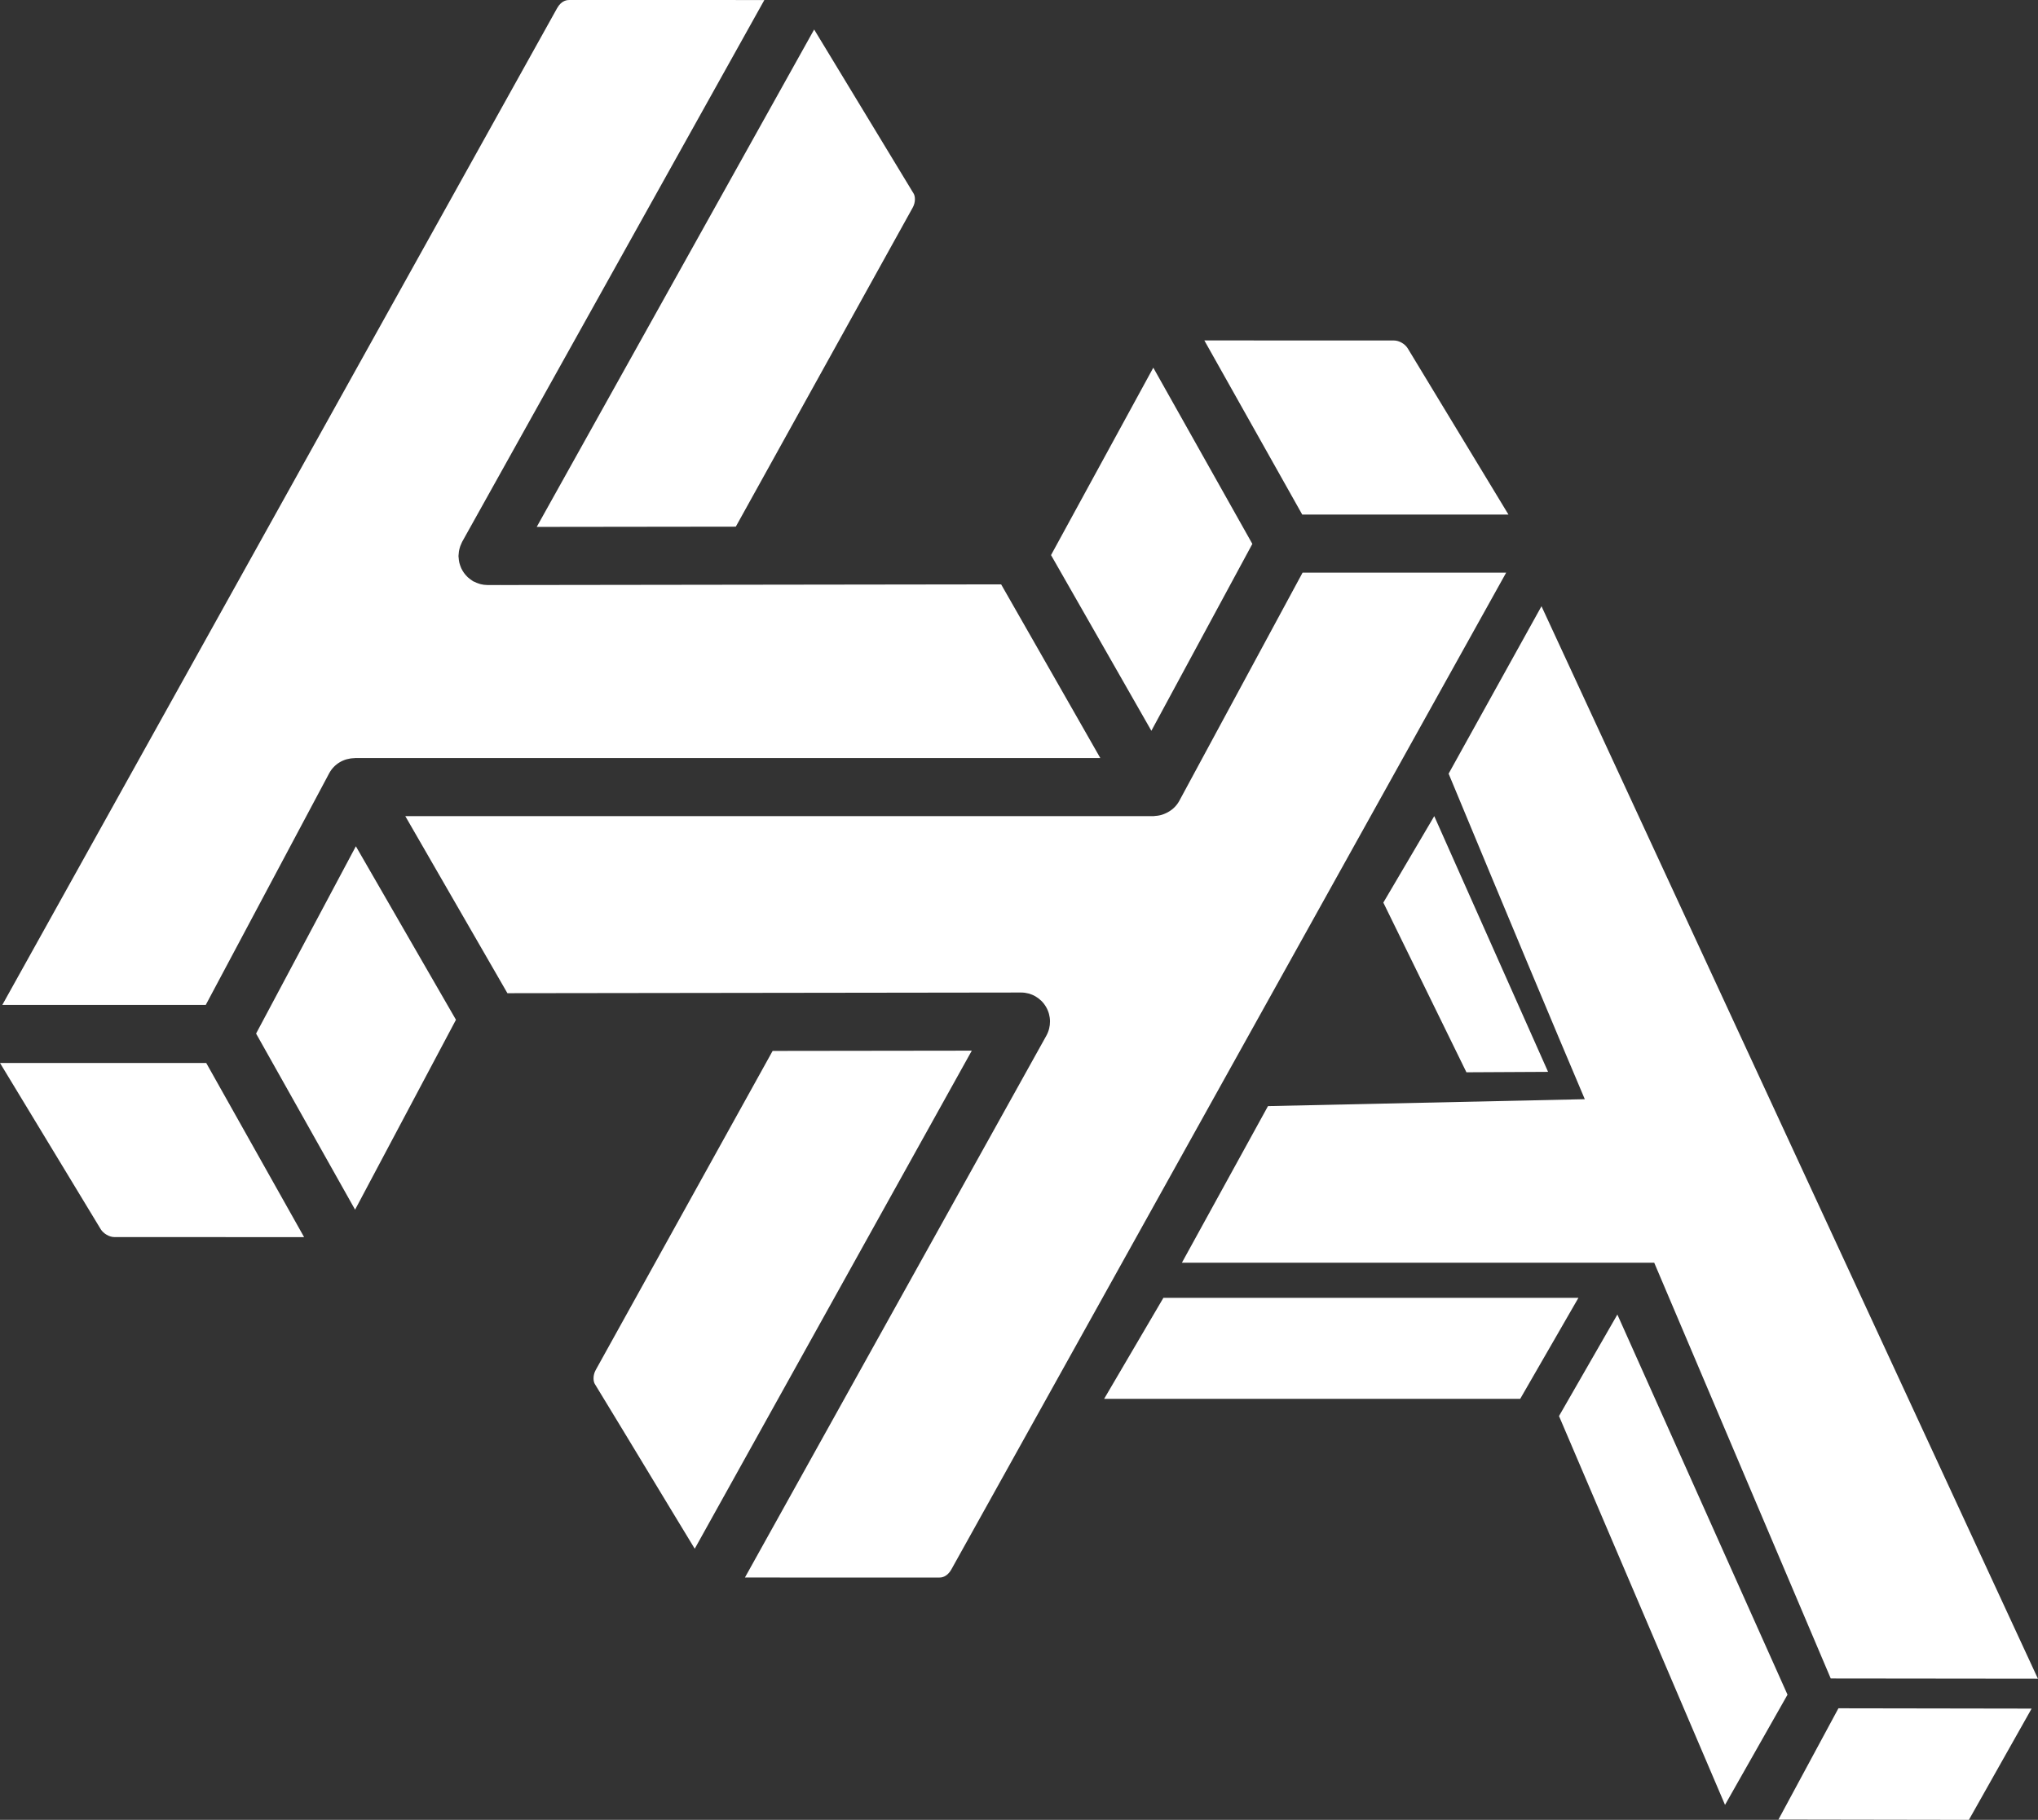 <!-- HA Logo -->
<svg xmlns="http://www.w3.org/2000/svg" width="100%" height="100%" viewBox="0 0 262 234">
  <rect x="0" y="0" width="262" height="234" fill="#333333" stroke="none"/>
  <path fill="#fff" d="M212.663,162.364 L151.941,162.364 L163.009,142.225 L203.709,141.337 L203.738,141.337 C203.722,141.3 203.706,141.263 203.69,141.225 C199.75,131.943 193.93,118.028 186.231,99.479 L198.17,77.949 L261.989,215.85 L235.354,215.821 C227.82,198.072 220.256,180.253 212.663,162.364 Z M122.312,201.786 C121.721,202.846 120.955,202.846 120.706,202.846 L110.744,202.846 C105.471,202.842 99.388,202.838 95.767,202.838 L134.513,133.175 C135.157,132.018 135.143,130.607 134.473,129.465 C133.804,128.322 132.587,127.62 131.27,127.62 L131.266,127.62 L65.232,127.707 L52.102,104.938 L148.283,104.938 C148.291,104.938 148.298,104.934 148.309,104.934 C148.319,104.934 148.327,104.938 148.334,104.938 C148.388,104.938 148.438,104.92 148.492,104.916 C148.708,104.902 148.924,104.88 149.129,104.829 C149.288,104.793 149.442,104.743 149.597,104.685 C149.68,104.652 149.759,104.62 149.838,104.584 C150.558,104.262 151.195,103.734 151.602,102.985 L167.456,73.631 L193.63,73.631 L122.312,201.786 Z M89.314,199.139 C88.472,197.75 87.378,195.945 86.186,193.982 C82.181,187.36 77.048,178.883 76.469,177.954 C76.274,177.639 76.184,176.872 76.591,176.142 C77.52,174.471 95.055,142.838 99.327,135.128 L124.932,135.095 L89.314,199.139 Z M45.649,155.543 L32.922,132.897 L45.749,108.815 L58.617,131.125 C54.618,138.665 48.377,150.425 45.649,155.543 Z M28.567,159.069 C22.088,159.069 15.646,159.065 14.699,159.065 L14.696,159.065 C14.062,159.065 13.295,158.62 12.946,158.049 L8.804,151.21 C5.852,146.335 2.088,140.119 0,136.679 L26.512,136.679 L39.094,159.072 C36.348,159.072 32.461,159.069 28.567,159.069 Z M71.613,1.063 C72.204,0 72.967,0 73.215,0 L98.262,0.004 L59.412,69.667 C59.38,69.725 59.362,69.786 59.333,69.848 C59.275,69.963 59.225,70.083 59.178,70.206 C59.138,70.325 59.102,70.441 59.07,70.56 C59.041,70.672 59.016,70.784 58.998,70.897 C58.976,71.038 58.962,71.175 58.958,71.312 C58.955,71.374 58.94,71.432 58.94,71.497 C58.94,71.544 58.951,71.587 58.955,71.634 C58.958,71.772 58.973,71.905 58.994,72.039 C59.009,72.151 59.027,72.264 59.056,72.376 C59.084,72.495 59.124,72.607 59.164,72.723 C59.203,72.835 59.243,72.951 59.293,73.059 C59.344,73.168 59.401,73.269 59.462,73.374 C59.524,73.475 59.581,73.576 59.653,73.674 C59.722,73.772 59.801,73.862 59.883,73.956 C59.963,74.043 60.042,74.133 60.128,74.216 C60.215,74.296 60.305,74.365 60.398,74.437 C60.503,74.52 60.607,74.596 60.718,74.665 C60.762,74.69 60.794,74.723 60.837,74.748 C60.88,74.773 60.927,74.781 60.974,74.802 C61.165,74.9 61.366,74.983 61.579,75.048 C61.654,75.07 61.726,75.099 61.805,75.117 C62.075,75.182 62.353,75.222 62.644,75.222 C62.648,75.222 62.648,75.225 62.651,75.225 L62.655,75.225 L62.658,75.225 L64.303,75.222 C64.31,75.222 64.318,75.225 64.325,75.225 L64.328,75.225 L128.704,75.139 C130.406,78.104 133.588,83.684 136.298,88.436 C138.378,92.089 140.099,95.101 141.452,97.47 L45.656,97.47 C45.613,97.47 45.573,97.485 45.533,97.488 C44.231,97.51 42.974,98.201 42.312,99.441 L26.454,129.211 L0.299,129.211 C11.715,108.692 70.85,2.43 71.613,1.063 Z M167.413,66.166 L154.827,43.773 L179.211,43.781 C179.863,43.781 180.622,44.214 180.979,44.8 C181.367,45.44 183.347,48.71 185.726,52.637 C188.573,57.339 191.978,62.958 193.925,66.166 L167.413,66.166 Z M104.665,3.794 L106.99,7.627 C111.075,14.375 116.844,23.901 117.456,24.892 C117.651,25.207 117.741,25.97 117.33,26.704 L94.594,67.718 L69,67.75 L104.665,3.794 Z M148.265,47.278 L160.999,69.935 L148.017,93.966 C146.469,91.261 144.547,87.89 142.744,84.726 C139.181,78.473 136.582,73.92 135.118,71.374 C137.885,66.3 145.202,52.876 148.265,47.278 Z M236.344,219.655 L261.179,219.695 L253.116,234 L228.632,233.96 L236.344,219.655 Z M149.566,166.873 L202.921,166.873 L195.434,179.863 L141.945,179.863 L149.566,166.873 Z M184.384,104.939 L199.017,137.821 L188.52,137.876 L177.838,116.057 L184.384,104.939 Z M200.422,182.078 L207.924,169.025 L229.798,217.905 L221.764,232.074 L200.422,182.078 Z" />
</svg>
